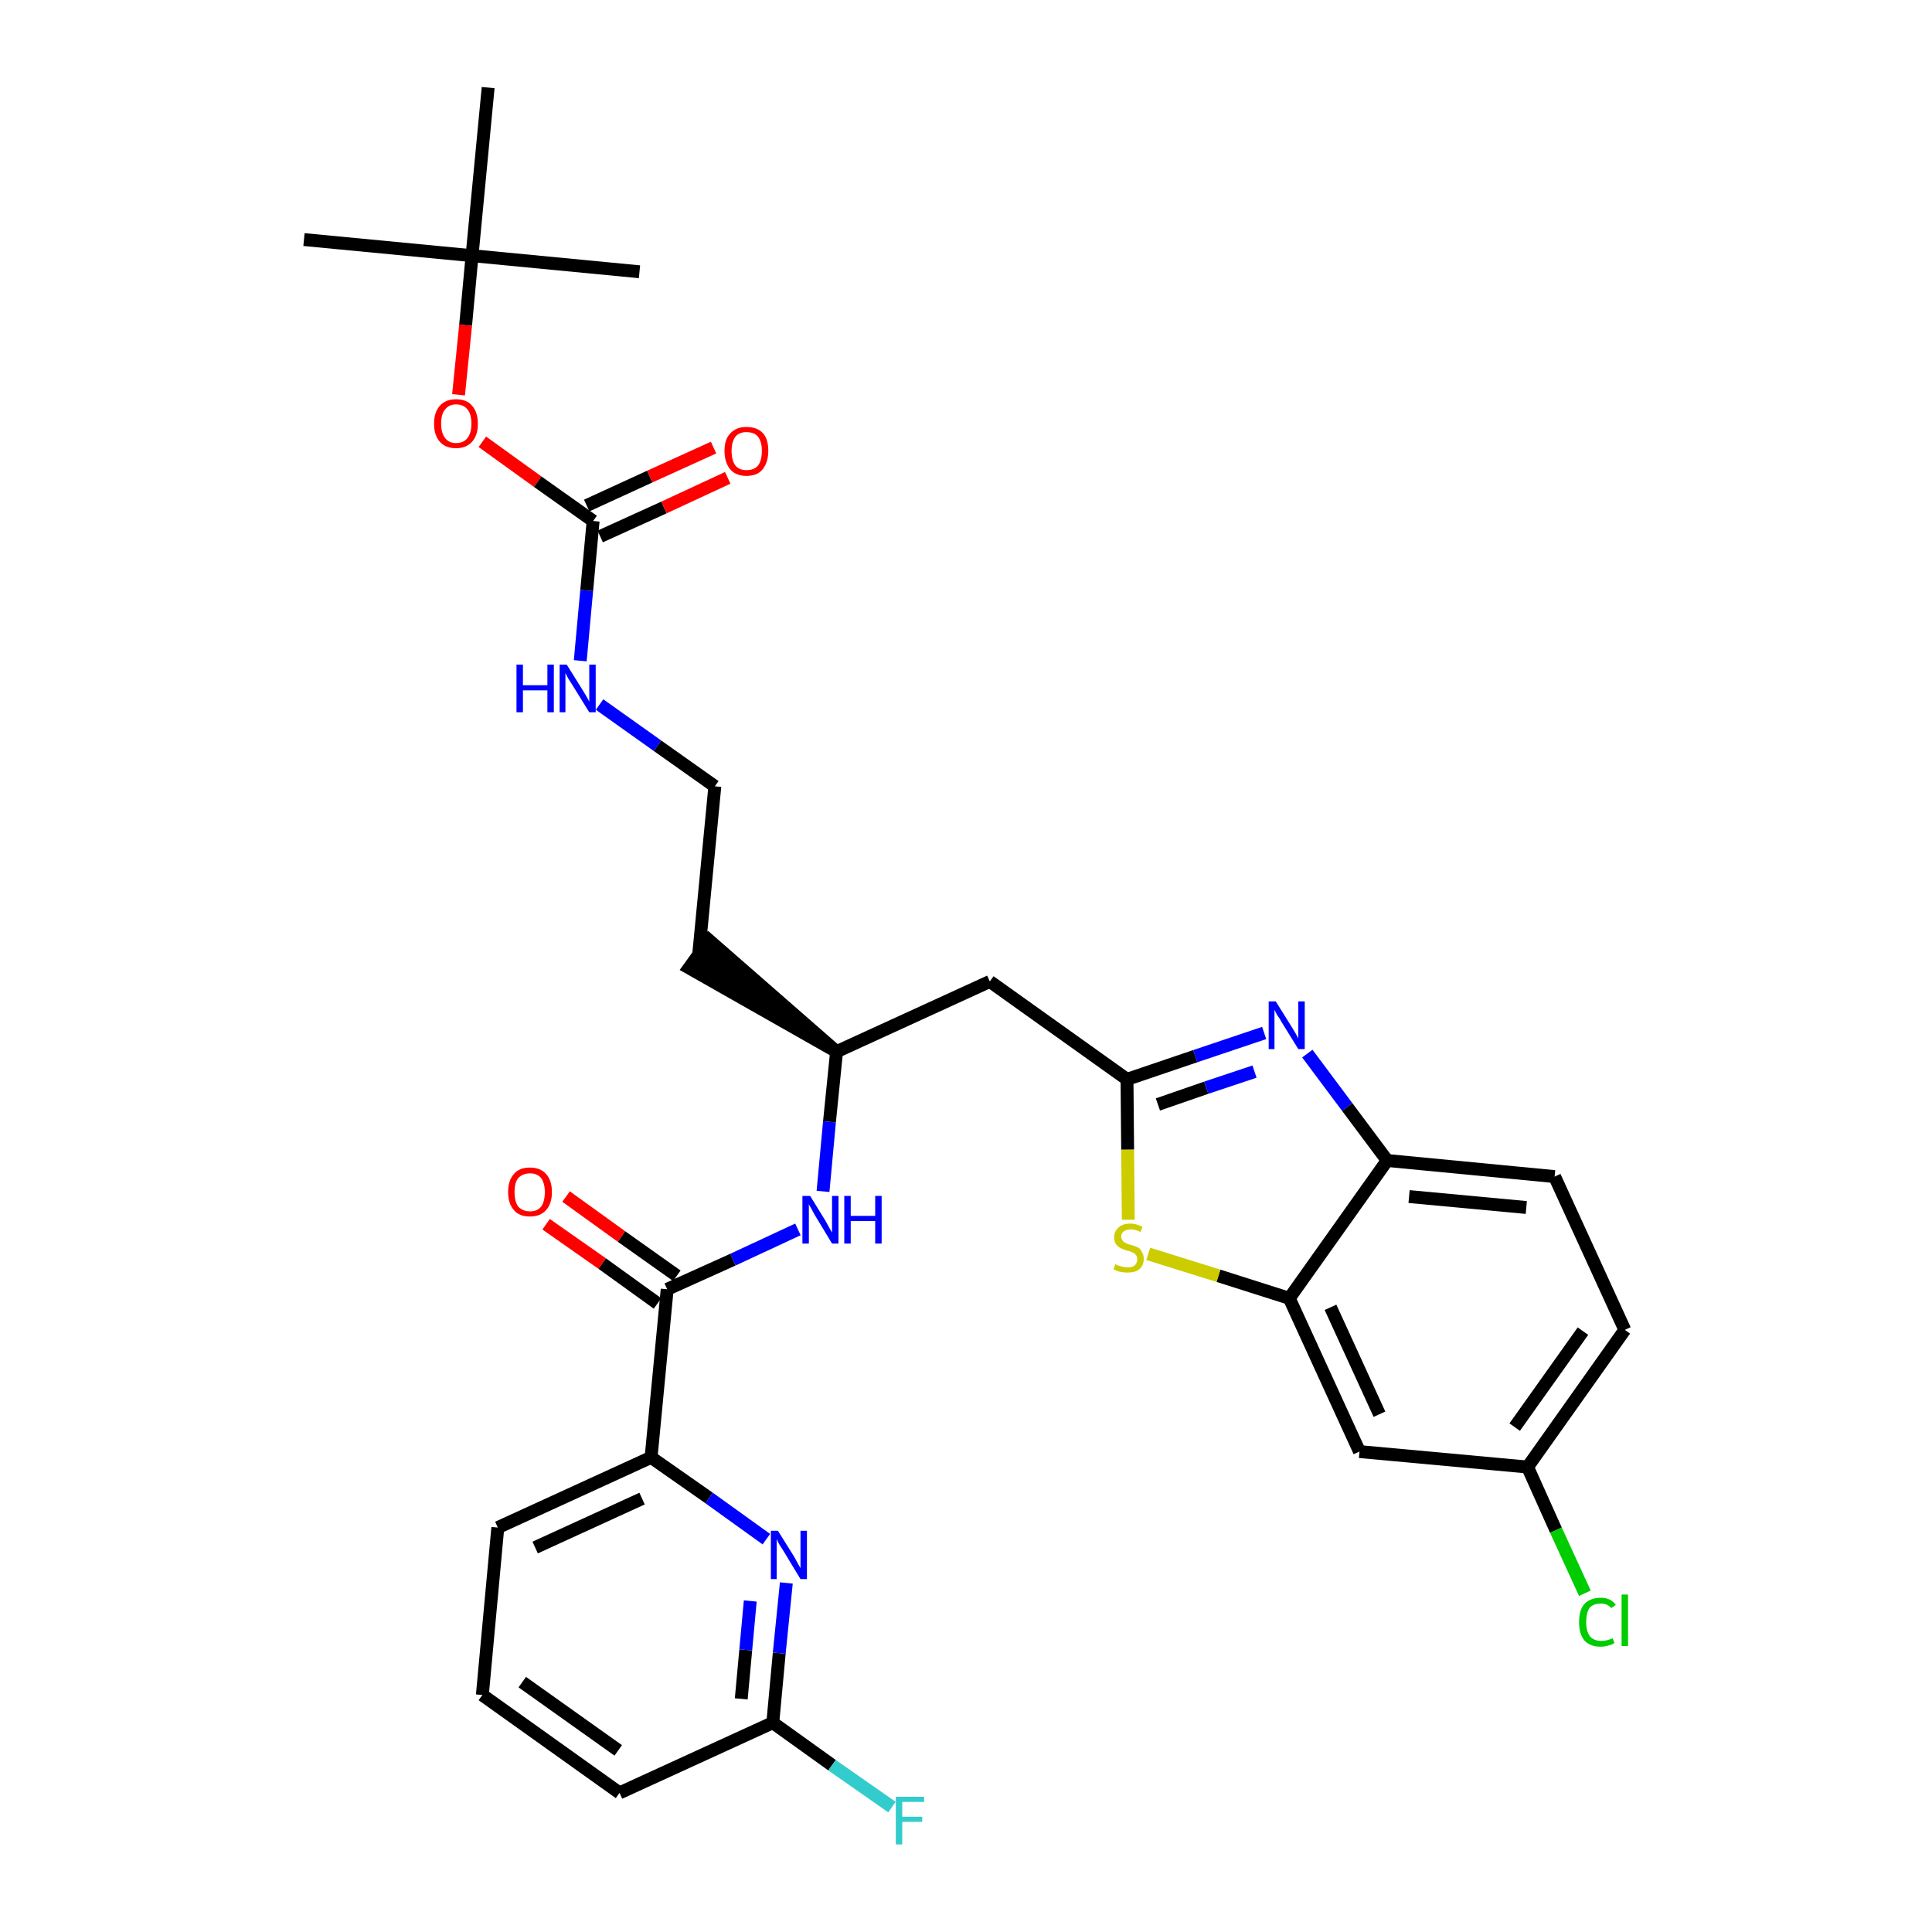 <?xml version='1.0' encoding='iso-8859-1'?>
<svg version='1.1' baseProfile='full'
              xmlns='http://www.w3.org/2000/svg'
                      xmlns:rdkit='http://www.rdkit.org/xml'
                      xmlns:xlink='http://www.w3.org/1999/xlink'
                  xml:space='preserve'
width='300px' height='300px' viewBox='0 0 300 300'>
<!-- END OF HEADER -->
<path class='bond-0 atom-0 atom-1' d='M 47.2,37.2 L 73.3,39.7' style='fill:none;fill-rule:evenodd;stroke:#000000;stroke-width:2.0px;stroke-linecap:butt;stroke-linejoin:miter;stroke-opacity:1' />
<path class='bond-1 atom-1 atom-2' d='M 73.3,39.7 L 99.3,42.2' style='fill:none;fill-rule:evenodd;stroke:#000000;stroke-width:2.0px;stroke-linecap:butt;stroke-linejoin:miter;stroke-opacity:1' />
<path class='bond-2 atom-1 atom-3' d='M 73.3,39.7 L 75.8,13.6' style='fill:none;fill-rule:evenodd;stroke:#000000;stroke-width:2.0px;stroke-linecap:butt;stroke-linejoin:miter;stroke-opacity:1' />
<path class='bond-3 atom-1 atom-4' d='M 73.3,39.7 L 72.3,50.5' style='fill:none;fill-rule:evenodd;stroke:#000000;stroke-width:2.0px;stroke-linecap:butt;stroke-linejoin:miter;stroke-opacity:1' />
<path class='bond-3 atom-1 atom-4' d='M 72.3,50.5 L 71.2,61.3' style='fill:none;fill-rule:evenodd;stroke:#FF0000;stroke-width:2.0px;stroke-linecap:butt;stroke-linejoin:miter;stroke-opacity:1' />
<path class='bond-4 atom-4 atom-5' d='M 74.9,68.6 L 83.5,74.8' style='fill:none;fill-rule:evenodd;stroke:#FF0000;stroke-width:2.0px;stroke-linecap:butt;stroke-linejoin:miter;stroke-opacity:1' />
<path class='bond-4 atom-4 atom-5' d='M 83.5,74.8 L 92.1,80.9' style='fill:none;fill-rule:evenodd;stroke:#000000;stroke-width:2.0px;stroke-linecap:butt;stroke-linejoin:miter;stroke-opacity:1' />
<path class='bond-5 atom-5 atom-6' d='M 93.2,83.3 L 103.1,78.8' style='fill:none;fill-rule:evenodd;stroke:#000000;stroke-width:2.0px;stroke-linecap:butt;stroke-linejoin:miter;stroke-opacity:1' />
<path class='bond-5 atom-5 atom-6' d='M 103.1,78.8 L 113.0,74.2' style='fill:none;fill-rule:evenodd;stroke:#FF0000;stroke-width:2.0px;stroke-linecap:butt;stroke-linejoin:miter;stroke-opacity:1' />
<path class='bond-5 atom-5 atom-6' d='M 91.1,78.5 L 100.9,74.0' style='fill:none;fill-rule:evenodd;stroke:#000000;stroke-width:2.0px;stroke-linecap:butt;stroke-linejoin:miter;stroke-opacity:1' />
<path class='bond-5 atom-5 atom-6' d='M 100.9,74.0 L 110.8,69.5' style='fill:none;fill-rule:evenodd;stroke:#FF0000;stroke-width:2.0px;stroke-linecap:butt;stroke-linejoin:miter;stroke-opacity:1' />
<path class='bond-6 atom-5 atom-7' d='M 92.1,80.9 L 91.1,91.7' style='fill:none;fill-rule:evenodd;stroke:#000000;stroke-width:2.0px;stroke-linecap:butt;stroke-linejoin:miter;stroke-opacity:1' />
<path class='bond-6 atom-5 atom-7' d='M 91.1,91.7 L 90.1,102.6' style='fill:none;fill-rule:evenodd;stroke:#0000FF;stroke-width:2.0px;stroke-linecap:butt;stroke-linejoin:miter;stroke-opacity:1' />
<path class='bond-7 atom-7 atom-8' d='M 93.1,109.4 L 102.1,115.8' style='fill:none;fill-rule:evenodd;stroke:#0000FF;stroke-width:2.0px;stroke-linecap:butt;stroke-linejoin:miter;stroke-opacity:1' />
<path class='bond-7 atom-7 atom-8' d='M 102.1,115.8 L 111.0,122.1' style='fill:none;fill-rule:evenodd;stroke:#000000;stroke-width:2.0px;stroke-linecap:butt;stroke-linejoin:miter;stroke-opacity:1' />
<path class='bond-8 atom-8 atom-9' d='M 111.0,122.1 L 108.5,148.1' style='fill:none;fill-rule:evenodd;stroke:#000000;stroke-width:2.0px;stroke-linecap:butt;stroke-linejoin:miter;stroke-opacity:1' />
<path class='bond-9 atom-10 atom-9' d='M 129.9,163.3 L 110.1,146.0 L 107.0,150.3 Z' style='fill:#000000;fill-rule:evenodd;fill-opacity:1;stroke:#000000;stroke-width:2.0px;stroke-linecap:butt;stroke-linejoin:miter;stroke-opacity:1;' />
<path class='bond-10 atom-10 atom-11' d='M 129.9,163.3 L 153.7,152.4' style='fill:none;fill-rule:evenodd;stroke:#000000;stroke-width:2.0px;stroke-linecap:butt;stroke-linejoin:miter;stroke-opacity:1' />
<path class='bond-21 atom-10 atom-22' d='M 129.9,163.3 L 128.8,174.2' style='fill:none;fill-rule:evenodd;stroke:#000000;stroke-width:2.0px;stroke-linecap:butt;stroke-linejoin:miter;stroke-opacity:1' />
<path class='bond-21 atom-10 atom-22' d='M 128.8,174.2 L 127.8,185.0' style='fill:none;fill-rule:evenodd;stroke:#0000FF;stroke-width:2.0px;stroke-linecap:butt;stroke-linejoin:miter;stroke-opacity:1' />
<path class='bond-11 atom-11 atom-12' d='M 153.7,152.4 L 175.0,167.6' style='fill:none;fill-rule:evenodd;stroke:#000000;stroke-width:2.0px;stroke-linecap:butt;stroke-linejoin:miter;stroke-opacity:1' />
<path class='bond-12 atom-12 atom-13' d='M 175.0,167.6 L 185.6,164.0' style='fill:none;fill-rule:evenodd;stroke:#000000;stroke-width:2.0px;stroke-linecap:butt;stroke-linejoin:miter;stroke-opacity:1' />
<path class='bond-12 atom-12 atom-13' d='M 185.6,164.0 L 196.3,160.4' style='fill:none;fill-rule:evenodd;stroke:#0000FF;stroke-width:2.0px;stroke-linecap:butt;stroke-linejoin:miter;stroke-opacity:1' />
<path class='bond-12 atom-12 atom-13' d='M 179.8,171.5 L 187.3,168.9' style='fill:none;fill-rule:evenodd;stroke:#000000;stroke-width:2.0px;stroke-linecap:butt;stroke-linejoin:miter;stroke-opacity:1' />
<path class='bond-12 atom-12 atom-13' d='M 187.3,168.9 L 194.8,166.4' style='fill:none;fill-rule:evenodd;stroke:#0000FF;stroke-width:2.0px;stroke-linecap:butt;stroke-linejoin:miter;stroke-opacity:1' />
<path class='bond-31 atom-21 atom-12' d='M 175.2,189.4 L 175.1,178.5' style='fill:none;fill-rule:evenodd;stroke:#CCCC00;stroke-width:2.0px;stroke-linecap:butt;stroke-linejoin:miter;stroke-opacity:1' />
<path class='bond-31 atom-21 atom-12' d='M 175.1,178.5 L 175.0,167.6' style='fill:none;fill-rule:evenodd;stroke:#000000;stroke-width:2.0px;stroke-linecap:butt;stroke-linejoin:miter;stroke-opacity:1' />
<path class='bond-13 atom-13 atom-14' d='M 203.0,163.6 L 209.2,171.9' style='fill:none;fill-rule:evenodd;stroke:#0000FF;stroke-width:2.0px;stroke-linecap:butt;stroke-linejoin:miter;stroke-opacity:1' />
<path class='bond-13 atom-13 atom-14' d='M 209.2,171.9 L 215.4,180.2' style='fill:none;fill-rule:evenodd;stroke:#000000;stroke-width:2.0px;stroke-linecap:butt;stroke-linejoin:miter;stroke-opacity:1' />
<path class='bond-14 atom-14 atom-15' d='M 215.4,180.2 L 241.4,182.7' style='fill:none;fill-rule:evenodd;stroke:#000000;stroke-width:2.0px;stroke-linecap:butt;stroke-linejoin:miter;stroke-opacity:1' />
<path class='bond-14 atom-14 atom-15' d='M 218.8,185.8 L 237.0,187.5' style='fill:none;fill-rule:evenodd;stroke:#000000;stroke-width:2.0px;stroke-linecap:butt;stroke-linejoin:miter;stroke-opacity:1' />
<path class='bond-33 atom-20 atom-14' d='M 200.2,201.6 L 215.4,180.2' style='fill:none;fill-rule:evenodd;stroke:#000000;stroke-width:2.0px;stroke-linecap:butt;stroke-linejoin:miter;stroke-opacity:1' />
<path class='bond-15 atom-15 atom-16' d='M 241.4,182.7 L 252.3,206.5' style='fill:none;fill-rule:evenodd;stroke:#000000;stroke-width:2.0px;stroke-linecap:butt;stroke-linejoin:miter;stroke-opacity:1' />
<path class='bond-16 atom-16 atom-17' d='M 252.3,206.5 L 237.2,227.8' style='fill:none;fill-rule:evenodd;stroke:#000000;stroke-width:2.0px;stroke-linecap:butt;stroke-linejoin:miter;stroke-opacity:1' />
<path class='bond-16 atom-16 atom-17' d='M 245.8,206.7 L 235.2,221.6' style='fill:none;fill-rule:evenodd;stroke:#000000;stroke-width:2.0px;stroke-linecap:butt;stroke-linejoin:miter;stroke-opacity:1' />
<path class='bond-17 atom-17 atom-18' d='M 237.2,227.8 L 241.6,237.6' style='fill:none;fill-rule:evenodd;stroke:#000000;stroke-width:2.0px;stroke-linecap:butt;stroke-linejoin:miter;stroke-opacity:1' />
<path class='bond-17 atom-17 atom-18' d='M 241.6,237.6 L 246.1,247.4' style='fill:none;fill-rule:evenodd;stroke:#00CC00;stroke-width:2.0px;stroke-linecap:butt;stroke-linejoin:miter;stroke-opacity:1' />
<path class='bond-18 atom-17 atom-19' d='M 237.2,227.8 L 211.1,225.4' style='fill:none;fill-rule:evenodd;stroke:#000000;stroke-width:2.0px;stroke-linecap:butt;stroke-linejoin:miter;stroke-opacity:1' />
<path class='bond-19 atom-19 atom-20' d='M 211.1,225.4 L 200.2,201.6' style='fill:none;fill-rule:evenodd;stroke:#000000;stroke-width:2.0px;stroke-linecap:butt;stroke-linejoin:miter;stroke-opacity:1' />
<path class='bond-19 atom-19 atom-20' d='M 214.2,219.6 L 206.6,203.0' style='fill:none;fill-rule:evenodd;stroke:#000000;stroke-width:2.0px;stroke-linecap:butt;stroke-linejoin:miter;stroke-opacity:1' />
<path class='bond-20 atom-20 atom-21' d='M 200.2,201.6 L 189.2,198.1' style='fill:none;fill-rule:evenodd;stroke:#000000;stroke-width:2.0px;stroke-linecap:butt;stroke-linejoin:miter;stroke-opacity:1' />
<path class='bond-20 atom-20 atom-21' d='M 189.2,198.1 L 178.3,194.7' style='fill:none;fill-rule:evenodd;stroke:#CCCC00;stroke-width:2.0px;stroke-linecap:butt;stroke-linejoin:miter;stroke-opacity:1' />
<path class='bond-22 atom-22 atom-23' d='M 123.9,190.9 L 113.8,195.6' style='fill:none;fill-rule:evenodd;stroke:#0000FF;stroke-width:2.0px;stroke-linecap:butt;stroke-linejoin:miter;stroke-opacity:1' />
<path class='bond-22 atom-22 atom-23' d='M 113.8,195.6 L 103.6,200.2' style='fill:none;fill-rule:evenodd;stroke:#000000;stroke-width:2.0px;stroke-linecap:butt;stroke-linejoin:miter;stroke-opacity:1' />
<path class='bond-23 atom-23 atom-24' d='M 105.1,198.1 L 96.5,192.0' style='fill:none;fill-rule:evenodd;stroke:#000000;stroke-width:2.0px;stroke-linecap:butt;stroke-linejoin:miter;stroke-opacity:1' />
<path class='bond-23 atom-23 atom-24' d='M 96.5,192.0 L 87.9,185.8' style='fill:none;fill-rule:evenodd;stroke:#FF0000;stroke-width:2.0px;stroke-linecap:butt;stroke-linejoin:miter;stroke-opacity:1' />
<path class='bond-23 atom-23 atom-24' d='M 102.1,202.4 L 93.5,196.2' style='fill:none;fill-rule:evenodd;stroke:#000000;stroke-width:2.0px;stroke-linecap:butt;stroke-linejoin:miter;stroke-opacity:1' />
<path class='bond-23 atom-23 atom-24' d='M 93.5,196.2 L 84.8,190.1' style='fill:none;fill-rule:evenodd;stroke:#FF0000;stroke-width:2.0px;stroke-linecap:butt;stroke-linejoin:miter;stroke-opacity:1' />
<path class='bond-24 atom-23 atom-25' d='M 103.6,200.2 L 101.1,226.3' style='fill:none;fill-rule:evenodd;stroke:#000000;stroke-width:2.0px;stroke-linecap:butt;stroke-linejoin:miter;stroke-opacity:1' />
<path class='bond-25 atom-25 atom-26' d='M 101.1,226.3 L 77.3,237.2' style='fill:none;fill-rule:evenodd;stroke:#000000;stroke-width:2.0px;stroke-linecap:butt;stroke-linejoin:miter;stroke-opacity:1' />
<path class='bond-25 atom-25 atom-26' d='M 99.7,232.7 L 83.1,240.3' style='fill:none;fill-rule:evenodd;stroke:#000000;stroke-width:2.0px;stroke-linecap:butt;stroke-linejoin:miter;stroke-opacity:1' />
<path class='bond-32 atom-31 atom-25' d='M 119.0,239.0 L 110.1,232.6' style='fill:none;fill-rule:evenodd;stroke:#0000FF;stroke-width:2.0px;stroke-linecap:butt;stroke-linejoin:miter;stroke-opacity:1' />
<path class='bond-32 atom-31 atom-25' d='M 110.1,232.6 L 101.1,226.3' style='fill:none;fill-rule:evenodd;stroke:#000000;stroke-width:2.0px;stroke-linecap:butt;stroke-linejoin:miter;stroke-opacity:1' />
<path class='bond-26 atom-26 atom-27' d='M 77.3,237.2 L 74.9,263.2' style='fill:none;fill-rule:evenodd;stroke:#000000;stroke-width:2.0px;stroke-linecap:butt;stroke-linejoin:miter;stroke-opacity:1' />
<path class='bond-27 atom-27 atom-28' d='M 74.9,263.2 L 96.2,278.4' style='fill:none;fill-rule:evenodd;stroke:#000000;stroke-width:2.0px;stroke-linecap:butt;stroke-linejoin:miter;stroke-opacity:1' />
<path class='bond-27 atom-27 atom-28' d='M 81.1,261.2 L 96.0,271.8' style='fill:none;fill-rule:evenodd;stroke:#000000;stroke-width:2.0px;stroke-linecap:butt;stroke-linejoin:miter;stroke-opacity:1' />
<path class='bond-28 atom-28 atom-29' d='M 96.2,278.4 L 120.0,267.5' style='fill:none;fill-rule:evenodd;stroke:#000000;stroke-width:2.0px;stroke-linecap:butt;stroke-linejoin:miter;stroke-opacity:1' />
<path class='bond-29 atom-29 atom-30' d='M 120.0,267.5 L 129.2,274.1' style='fill:none;fill-rule:evenodd;stroke:#000000;stroke-width:2.0px;stroke-linecap:butt;stroke-linejoin:miter;stroke-opacity:1' />
<path class='bond-29 atom-29 atom-30' d='M 129.2,274.1 L 138.5,280.6' style='fill:none;fill-rule:evenodd;stroke:#33CCCC;stroke-width:2.0px;stroke-linecap:butt;stroke-linejoin:miter;stroke-opacity:1' />
<path class='bond-30 atom-29 atom-31' d='M 120.0,267.5 L 121.0,256.7' style='fill:none;fill-rule:evenodd;stroke:#000000;stroke-width:2.0px;stroke-linecap:butt;stroke-linejoin:miter;stroke-opacity:1' />
<path class='bond-30 atom-29 atom-31' d='M 121.0,256.7 L 122.1,245.8' style='fill:none;fill-rule:evenodd;stroke:#0000FF;stroke-width:2.0px;stroke-linecap:butt;stroke-linejoin:miter;stroke-opacity:1' />
<path class='bond-30 atom-29 atom-31' d='M 115.1,263.8 L 115.8,256.2' style='fill:none;fill-rule:evenodd;stroke:#000000;stroke-width:2.0px;stroke-linecap:butt;stroke-linejoin:miter;stroke-opacity:1' />
<path class='bond-30 atom-29 atom-31' d='M 115.8,256.2 L 116.5,248.6' style='fill:none;fill-rule:evenodd;stroke:#0000FF;stroke-width:2.0px;stroke-linecap:butt;stroke-linejoin:miter;stroke-opacity:1' />
<path  class='atom-4' d='M 67.4 65.8
Q 67.4 64.0, 68.3 63.0
Q 69.2 62.0, 70.8 62.0
Q 72.5 62.0, 73.3 63.0
Q 74.2 64.0, 74.2 65.8
Q 74.2 67.6, 73.3 68.6
Q 72.4 69.6, 70.8 69.6
Q 69.2 69.6, 68.3 68.6
Q 67.4 67.6, 67.4 65.8
M 70.8 68.8
Q 72.0 68.8, 72.6 68.0
Q 73.2 67.2, 73.2 65.8
Q 73.2 64.3, 72.6 63.6
Q 72.0 62.8, 70.8 62.8
Q 69.7 62.8, 69.1 63.6
Q 68.5 64.3, 68.5 65.8
Q 68.5 67.2, 69.1 68.0
Q 69.7 68.8, 70.8 68.8
' fill='#FF0000'/>
<path  class='atom-6' d='M 112.5 70.0
Q 112.5 68.2, 113.4 67.3
Q 114.3 66.3, 115.9 66.3
Q 117.6 66.3, 118.5 67.3
Q 119.3 68.2, 119.3 70.0
Q 119.3 71.8, 118.4 72.9
Q 117.6 73.9, 115.9 73.9
Q 114.3 73.9, 113.4 72.9
Q 112.5 71.8, 112.5 70.0
M 115.9 73.0
Q 117.1 73.0, 117.7 72.3
Q 118.3 71.5, 118.3 70.0
Q 118.3 68.6, 117.7 67.8
Q 117.1 67.1, 115.9 67.1
Q 114.8 67.1, 114.2 67.8
Q 113.6 68.6, 113.6 70.0
Q 113.6 71.5, 114.2 72.3
Q 114.8 73.0, 115.9 73.0
' fill='#FF0000'/>
<path  class='atom-7' d='M 80.2 103.2
L 81.2 103.2
L 81.2 106.4
L 85.0 106.4
L 85.0 103.2
L 86.0 103.2
L 86.0 110.6
L 85.0 110.6
L 85.0 107.2
L 81.2 107.2
L 81.2 110.6
L 80.2 110.6
L 80.2 103.2
' fill='#0000FF'/>
<path  class='atom-7' d='M 88.0 103.2
L 90.5 107.2
Q 90.7 107.5, 91.1 108.2
Q 91.5 108.9, 91.5 109.0
L 91.5 103.2
L 92.5 103.2
L 92.5 110.6
L 91.5 110.6
L 88.9 106.4
Q 88.6 105.9, 88.2 105.3
Q 87.9 104.7, 87.8 104.5
L 87.8 110.6
L 86.9 110.6
L 86.9 103.2
L 88.0 103.2
' fill='#0000FF'/>
<path  class='atom-13' d='M 198.1 155.5
L 200.6 159.5
Q 200.8 159.8, 201.2 160.5
Q 201.6 161.2, 201.6 161.3
L 201.6 155.5
L 202.6 155.5
L 202.6 162.9
L 201.6 162.9
L 199.0 158.7
Q 198.7 158.1, 198.3 157.6
Q 198.0 157.0, 197.9 156.8
L 197.9 162.9
L 197.0 162.9
L 197.0 155.5
L 198.1 155.5
' fill='#0000FF'/>
<path  class='atom-18' d='M 245.2 251.9
Q 245.2 250.0, 246.0 249.1
Q 246.9 248.1, 248.6 248.1
Q 250.1 248.1, 250.9 249.2
L 250.2 249.7
Q 249.6 249.0, 248.6 249.0
Q 247.4 249.0, 246.8 249.7
Q 246.3 250.5, 246.3 251.9
Q 246.3 253.3, 246.9 254.1
Q 247.5 254.8, 248.7 254.8
Q 249.5 254.8, 250.4 254.4
L 250.7 255.1
Q 250.3 255.4, 249.8 255.5
Q 249.2 255.7, 248.5 255.7
Q 246.9 255.7, 246.0 254.7
Q 245.2 253.7, 245.2 251.9
' fill='#00CC00'/>
<path  class='atom-18' d='M 251.8 247.6
L 252.8 247.6
L 252.8 255.6
L 251.8 255.6
L 251.8 247.6
' fill='#00CC00'/>
<path  class='atom-21' d='M 173.2 196.3
Q 173.2 196.3, 173.6 196.5
Q 173.9 196.6, 174.3 196.7
Q 174.7 196.8, 175.1 196.8
Q 175.8 196.8, 176.2 196.5
Q 176.6 196.1, 176.6 195.5
Q 176.6 195.1, 176.4 194.9
Q 176.2 194.6, 175.9 194.5
Q 175.6 194.3, 175.0 194.2
Q 174.4 194.0, 174.0 193.8
Q 173.6 193.6, 173.3 193.2
Q 173.0 192.8, 173.0 192.1
Q 173.0 191.2, 173.7 190.6
Q 174.3 190.0, 175.6 190.0
Q 176.4 190.0, 177.4 190.5
L 177.1 191.3
Q 176.3 190.9, 175.6 190.9
Q 174.9 190.9, 174.5 191.2
Q 174.1 191.5, 174.1 192.0
Q 174.1 192.4, 174.3 192.6
Q 174.5 192.9, 174.8 193.0
Q 175.1 193.2, 175.6 193.3
Q 176.3 193.5, 176.7 193.7
Q 177.1 193.9, 177.3 194.4
Q 177.6 194.8, 177.6 195.5
Q 177.6 196.5, 176.9 197.1
Q 176.3 197.6, 175.1 197.6
Q 174.5 197.6, 174.0 197.5
Q 173.5 197.4, 172.9 197.1
L 173.2 196.3
' fill='#CCCC00'/>
<path  class='atom-22' d='M 125.8 185.7
L 128.2 189.6
Q 128.4 190.0, 128.8 190.7
Q 129.2 191.4, 129.2 191.4
L 129.2 185.7
L 130.2 185.7
L 130.2 193.1
L 129.2 193.1
L 126.6 188.8
Q 126.3 188.3, 126.0 187.7
Q 125.6 187.1, 125.6 186.9
L 125.6 193.1
L 124.6 193.1
L 124.6 185.7
L 125.8 185.7
' fill='#0000FF'/>
<path  class='atom-22' d='M 131.1 185.7
L 132.1 185.7
L 132.1 188.8
L 135.9 188.8
L 135.9 185.7
L 136.9 185.7
L 136.9 193.1
L 135.9 193.1
L 135.9 189.6
L 132.1 189.6
L 132.1 193.1
L 131.1 193.1
L 131.1 185.7
' fill='#0000FF'/>
<path  class='atom-24' d='M 78.9 185.1
Q 78.9 183.3, 79.8 182.3
Q 80.6 181.3, 82.3 181.3
Q 83.9 181.3, 84.8 182.3
Q 85.7 183.3, 85.7 185.1
Q 85.7 186.9, 84.8 187.9
Q 83.9 188.9, 82.3 188.9
Q 80.6 188.9, 79.8 187.9
Q 78.9 186.9, 78.9 185.1
M 82.3 188.1
Q 83.4 188.1, 84.0 187.4
Q 84.6 186.6, 84.6 185.1
Q 84.6 183.7, 84.0 182.9
Q 83.4 182.2, 82.3 182.2
Q 81.2 182.2, 80.5 182.9
Q 79.9 183.6, 79.9 185.1
Q 79.9 186.6, 80.5 187.4
Q 81.2 188.1, 82.3 188.1
' fill='#FF0000'/>
<path  class='atom-30' d='M 139.1 279.0
L 143.5 279.0
L 143.5 279.8
L 140.1 279.8
L 140.1 282.1
L 143.2 282.1
L 143.2 282.9
L 140.1 282.9
L 140.1 286.4
L 139.1 286.4
L 139.1 279.0
' fill='#33CCCC'/>
<path  class='atom-31' d='M 120.8 237.7
L 123.3 241.7
Q 123.5 242.1, 123.9 242.8
Q 124.3 243.5, 124.3 243.5
L 124.3 237.7
L 125.3 237.7
L 125.3 245.2
L 124.3 245.2
L 121.7 240.9
Q 121.4 240.4, 121.0 239.8
Q 120.7 239.2, 120.6 239.0
L 120.6 245.2
L 119.7 245.2
L 119.7 237.7
L 120.8 237.7
' fill='#0000FF'/>
</svg>
